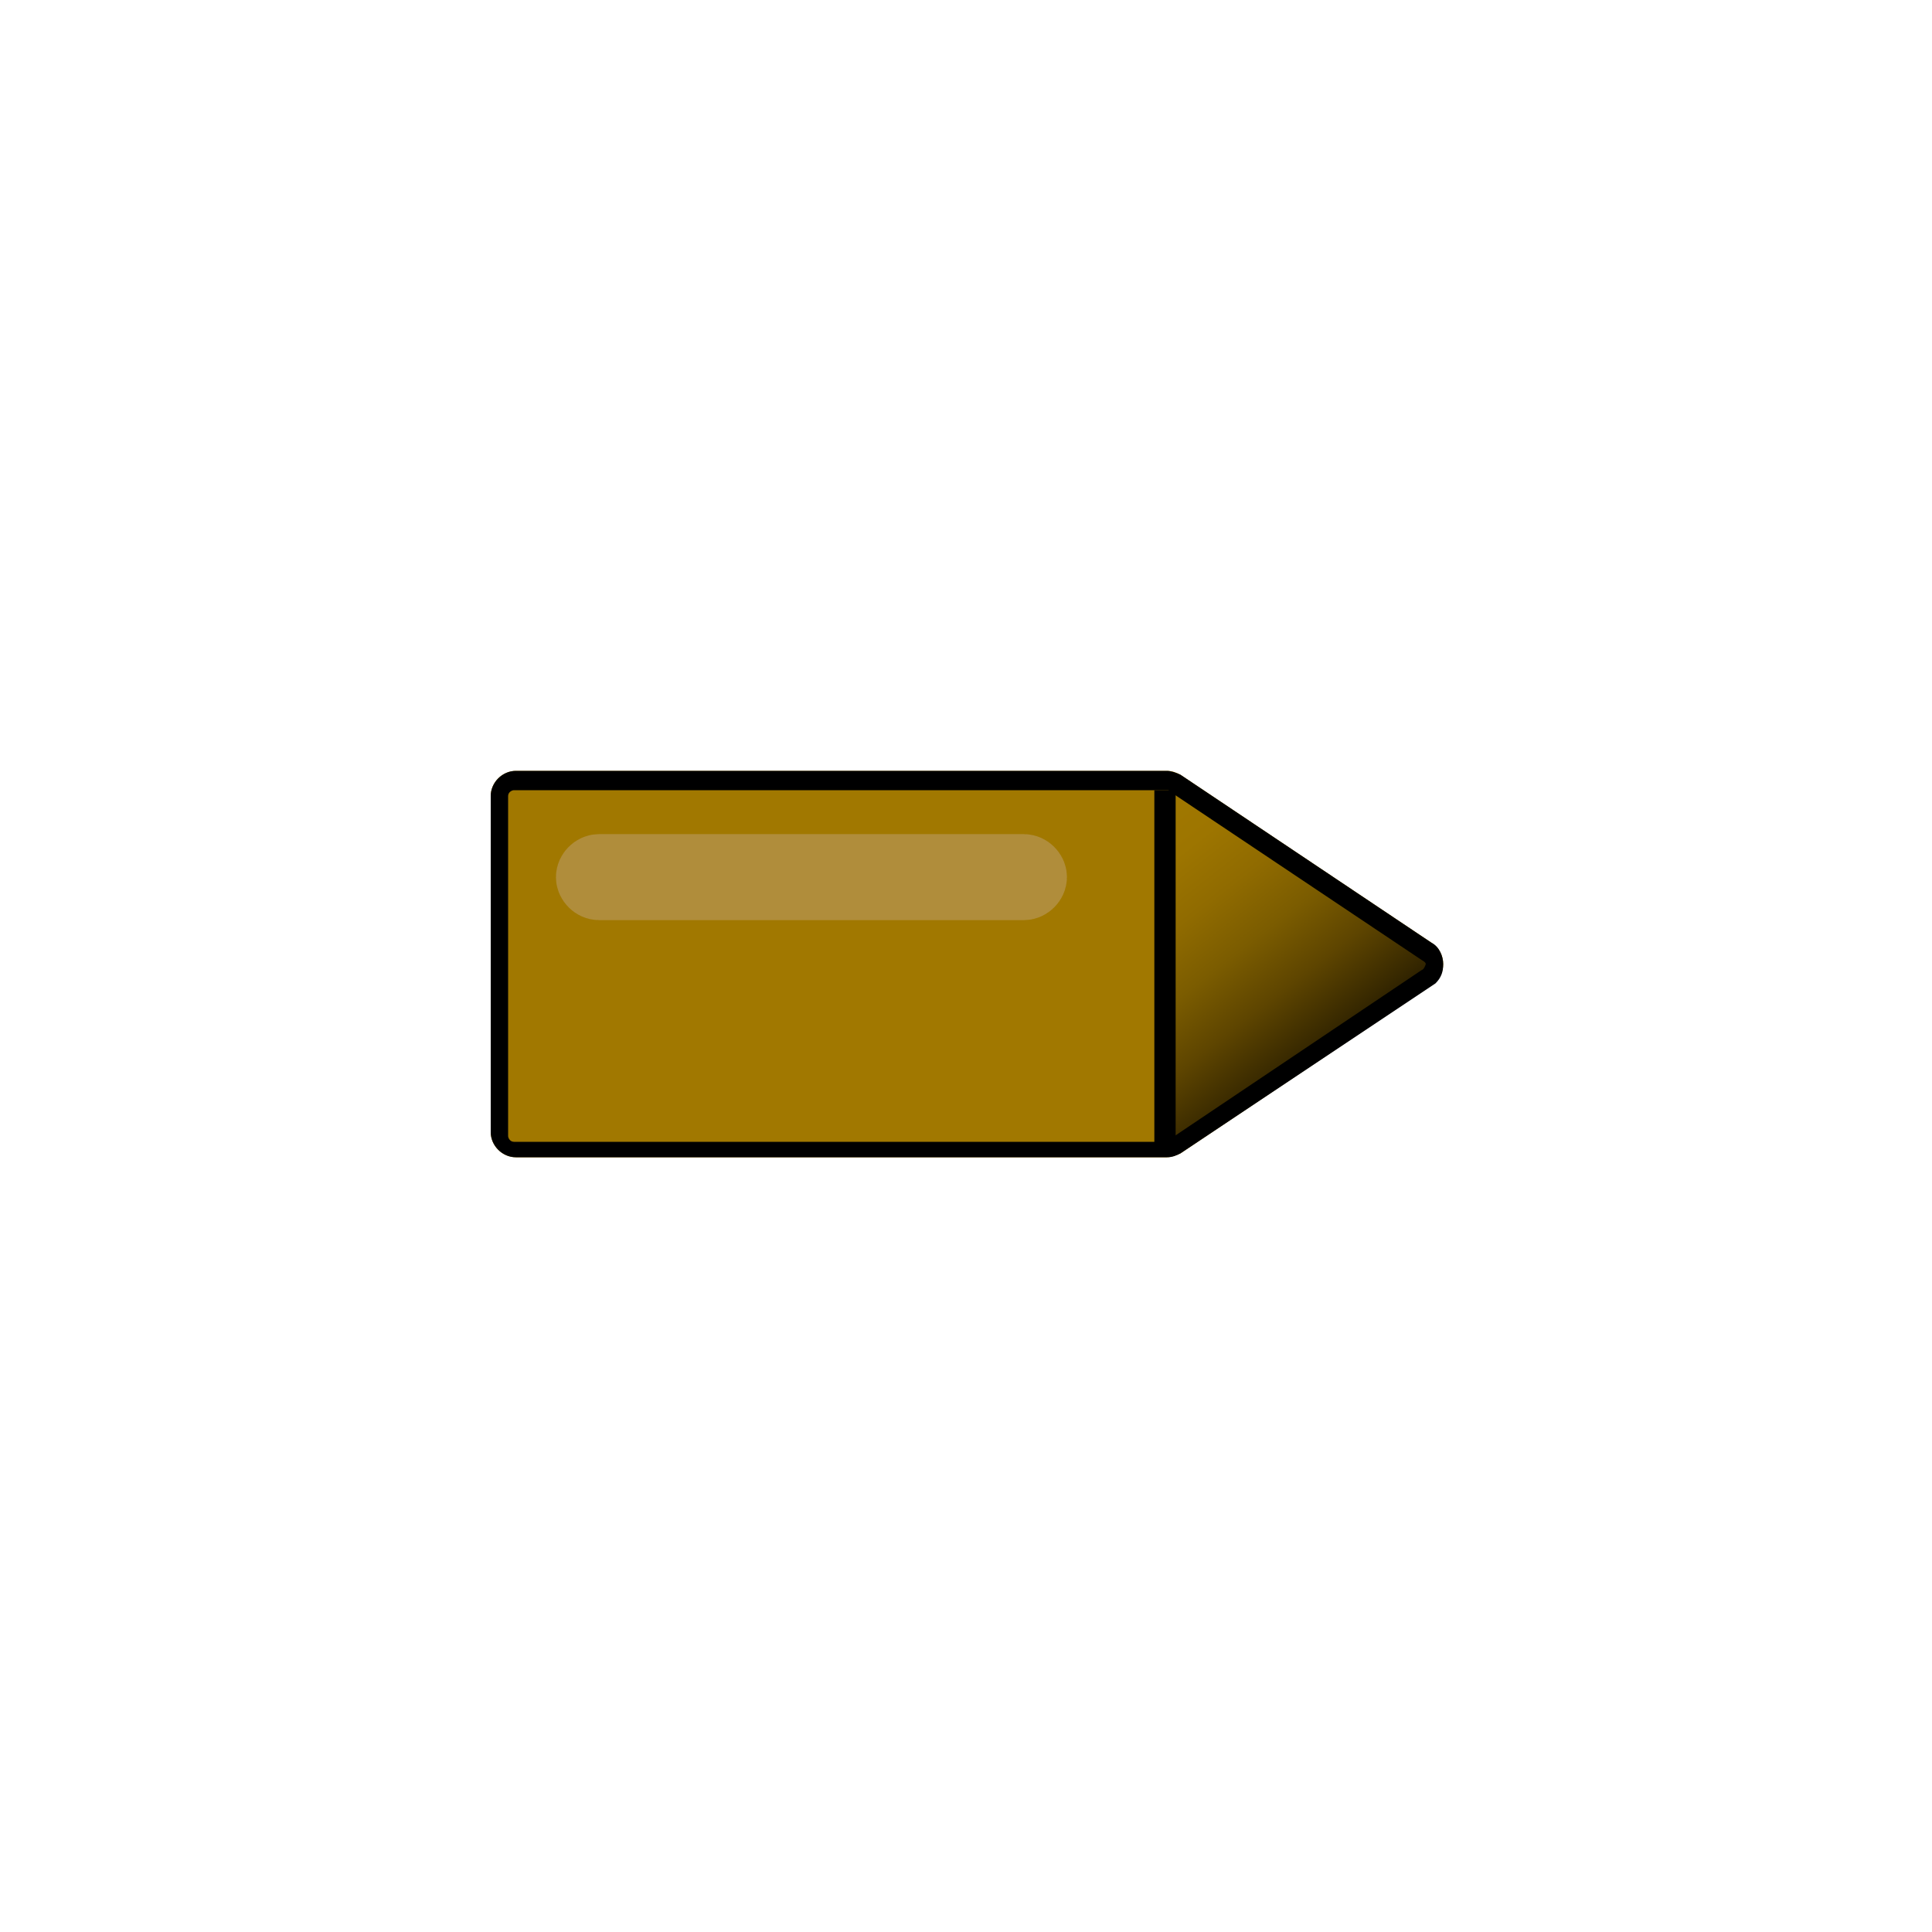 <?xml version="1.0" encoding="utf-8"?>
<!-- Generator: Adobe Illustrator 28.3.0, SVG Export Plug-In . SVG Version: 6.00 Build 0)  -->
<svg version="1.1" id="Layer_1" xmlns="http://www.w3.org/2000/svg" xmlns:xlink="http://www.w3.org/1999/xlink" x="0px" y="0px"
	 viewBox="0 0 100 100" style="enable-background:new 0 0 100 100;" xml:space="preserve">
<style type="text/css">
	.st0{fill:#A17800;}
	.st1{fill:url(#SVGID_1_);}
	.st2{fill:none;stroke:#000000;stroke-width:1.102;stroke-miterlimit:10;}
	.st3{fill:none;stroke:#B08D3B;stroke-width:3.651;stroke-linecap:round;stroke-miterlimit:10;}
</style>
<g id="Layer_1_00000074415995376551008910000004254056805105379494_">
</g>
<g id="Layer_2_00000013912886874522904830000017193749428466121378_">
	<g>
		<path class="st0" d="M60.4,59.9H26.7c-0.7,0-1.3-0.6-1.3-1.3V41.2c0-0.7,0.6-1.3,1.3-1.3h33.7c0.3,0,0.5,0.1,0.7,0.2l13,8.7
			c0.8,0.5,0.8,1.7,0,2.2l-13,8.7C60.9,59.8,60.6,59.9,60.4,59.9z"/>
	</g>
	<g>
		
			<linearGradient id="SVGID_1_" gradientUnits="userSpaceOnUse" x1="57.776" y1="56.473" x2="67.655" y2="43.829" gradientTransform="matrix(1 0 0 -1 0.755 99.145)">
			<stop  offset="0" style="stop-color:#A17800"/>
			<stop  offset="0.172" style="stop-color:#9D7500"/>
			<stop  offset="0.352" style="stop-color:#906B00"/>
			<stop  offset="0.537" style="stop-color:#7B5C00"/>
			<stop  offset="0.724" style="stop-color:#5E4500"/>
			<stop  offset="0.911" style="stop-color:#382900"/>
			<stop  offset="1" style="stop-color:#241A00"/>
		</linearGradient>
		<path class="st1" d="M73.7,51.1l-13,7.8v-18l13,7.8C74.7,49.2,74.7,50.6,73.7,51.1z"/>
	</g>
	<g>
		<path d="M73.6,50.2l-13.1,8.8c-0.1,0-0.1,0.1-0.2,0.1H26.6c-0.2,0-0.3-0.2-0.3-0.3V41.2c0-0.2,0.2-0.3,0.3-0.3h33.8
			c0.1,0,0.1,0,0.2,0.1l13,8.7c0,0,0.2,0.1,0.2,0.2C73.7,50.2,73.6,50.2,73.6,50.2z M74.7,49.9c0-0.4-0.2-0.9-0.6-1.1l-13-8.7
			c-0.2-0.1-0.5-0.2-0.7-0.2H26.7c-0.7,0-1.3,0.6-1.3,1.3v17.4c0,0.7,0.6,1.3,1.3,1.3h33.7c0.3,0,0.5-0.1,0.7-0.2l13.2-8.8
			C74.6,50.6,74.7,50.3,74.7,49.9L74.7,49.9z"/>
	</g>
	<g>
		<line class="st2" x1="60.3" y1="40.9" x2="60.3" y2="59.2"/>
	</g>
	<path class="st3" d="M53,45.8H31c-0.2,0-0.4-0.2-0.4-0.4l0,0c0-0.2,0.2-0.4,0.4-0.4h22c0.2,0,0.4,0.2,0.4,0.4l0,0
		C53.4,45.6,53.2,45.8,53,45.8z"/>
</g>
</svg>
